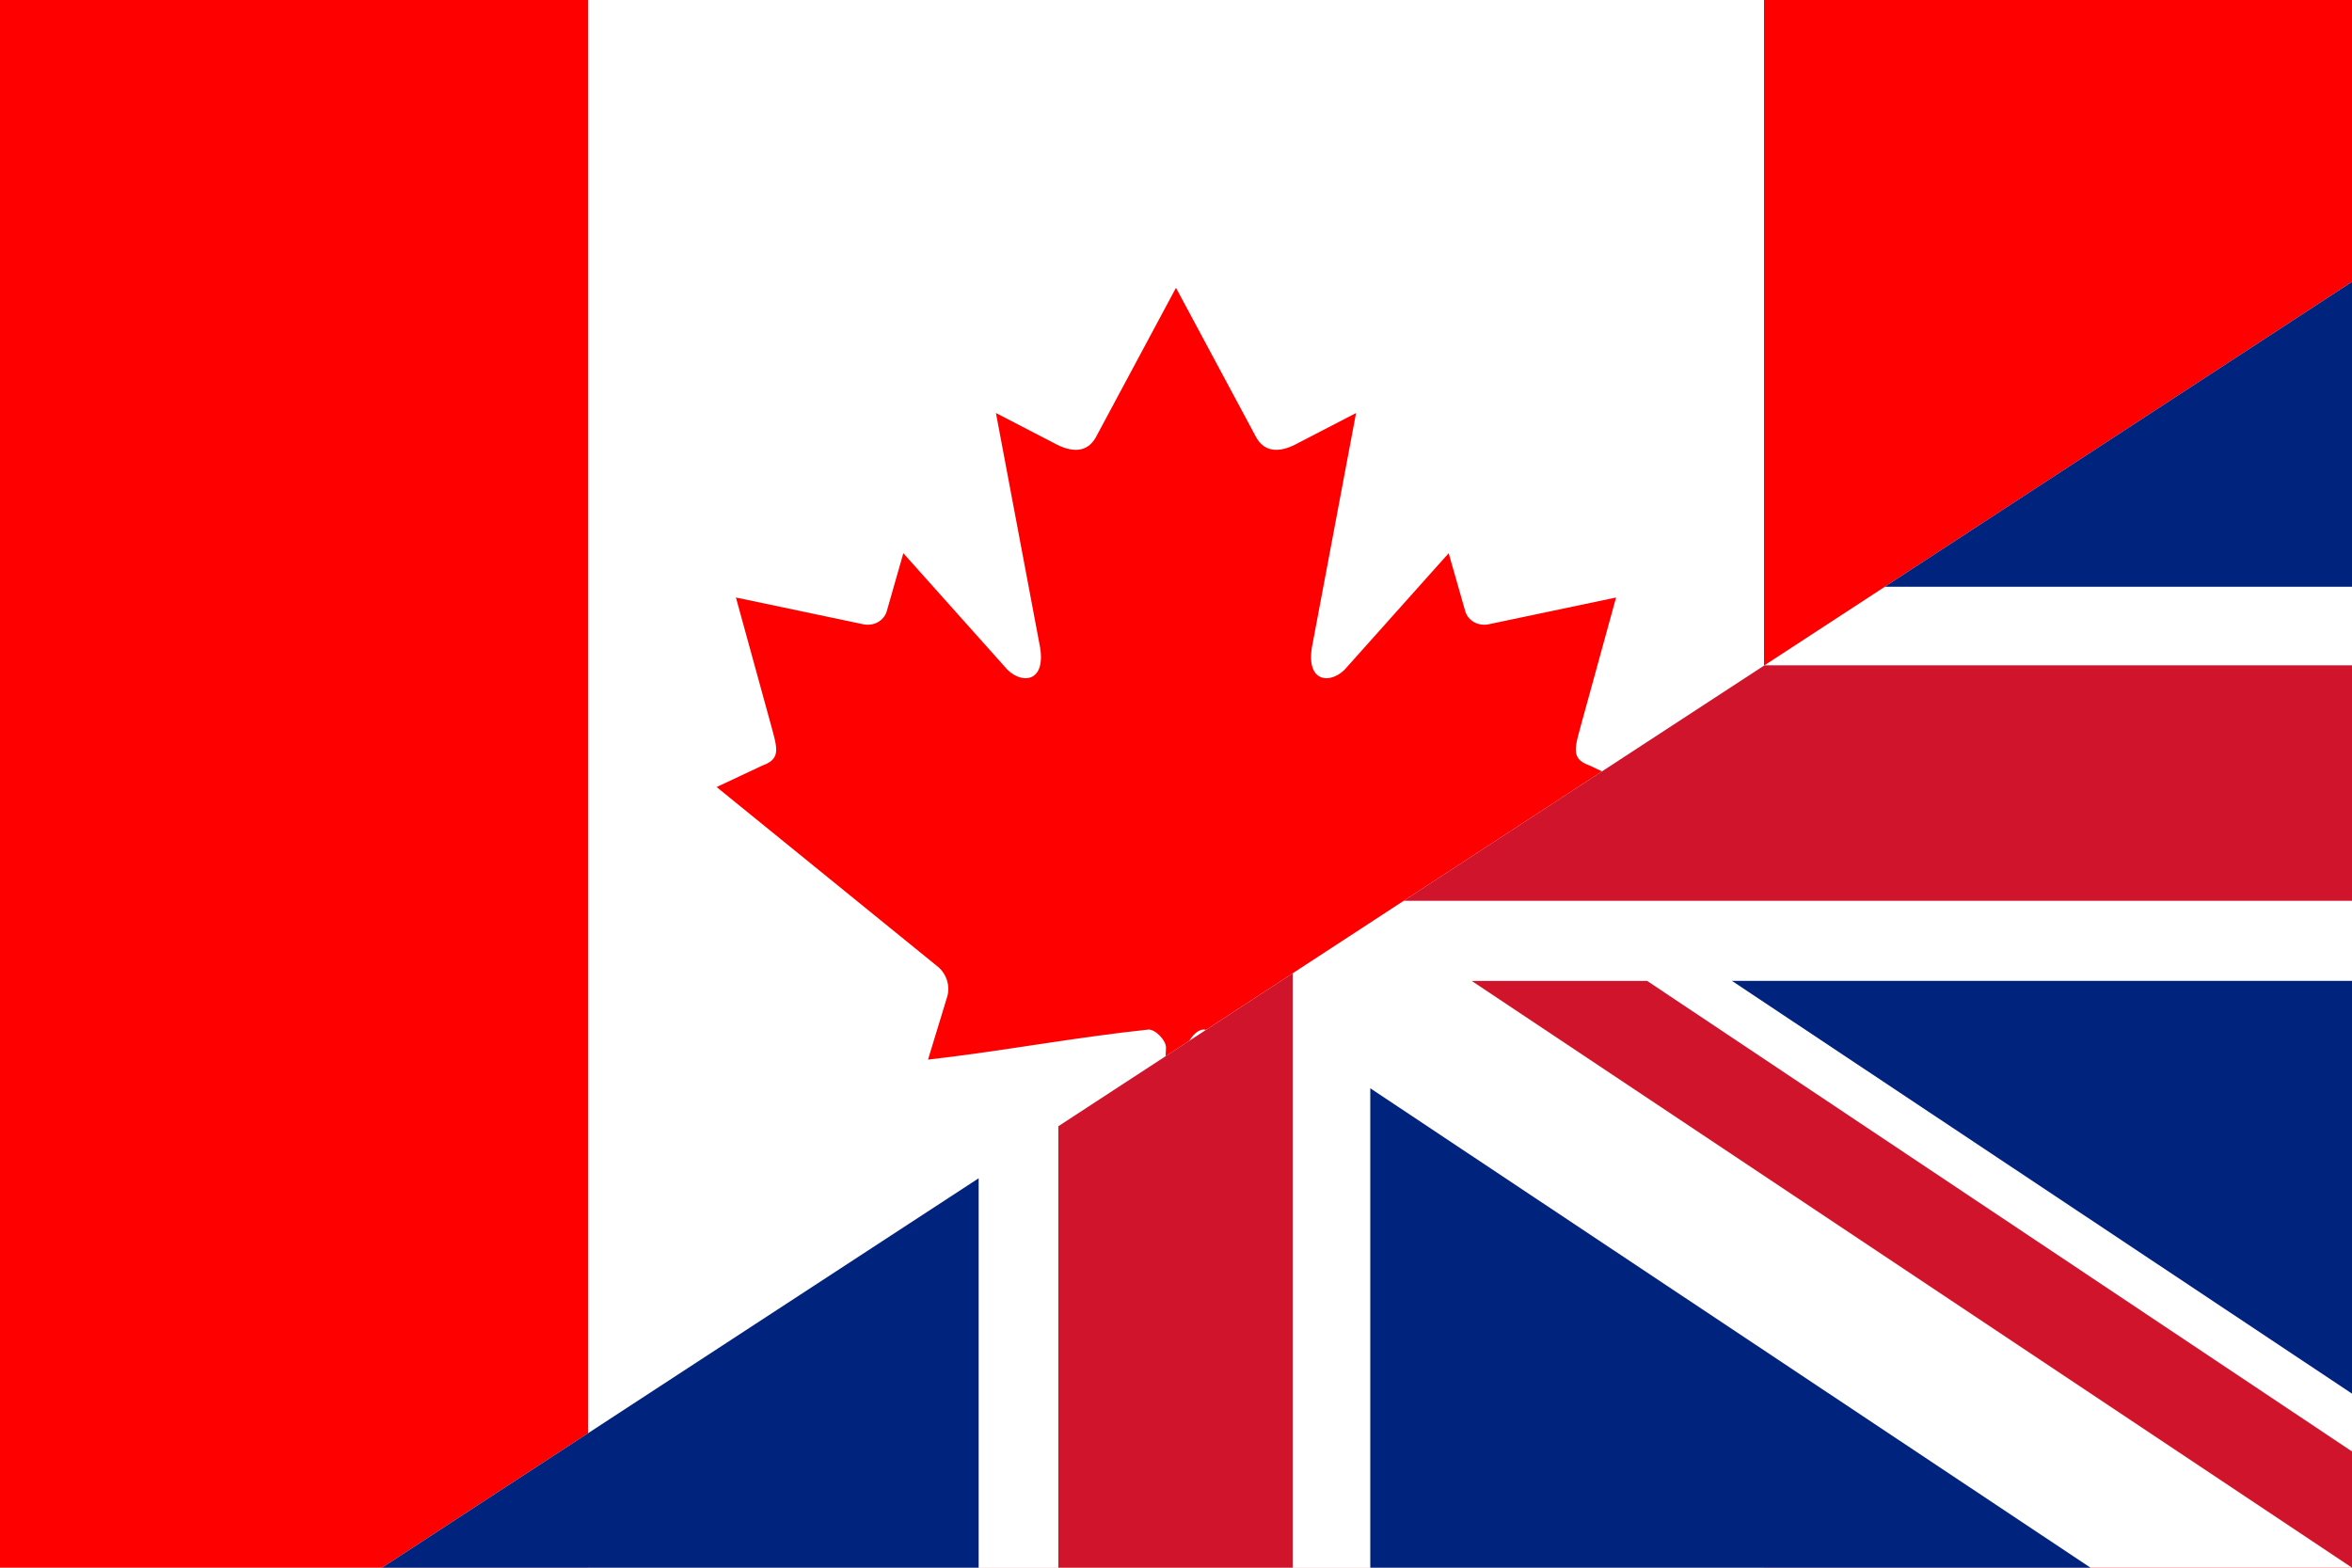 <svg xmlns="http://www.w3.org/2000/svg" xmlns:svg="http://www.w3.org/2000/svg" id="svg2" width="1000" height="666.667" version="1.1"><rect id="rect4" width="1000" height="666.667" x="0" y="0" style="fill:red"/><rect id="rect6" width="500" height="666.667" x="250" y="0" style="fill:#fff"/><path id="path8" d="M 499.992,122.396 L 465.879,186.021 C 462.008,192.936 455.073,192.295 448.137,188.433 L 423.44,175.644 L 441.848,273.371 C 445.718,291.225 433.299,291.225 427.17,283.505 L 384.069,235.254 L 377.071,259.757 C 376.265,262.975 372.717,266.355 367.394,265.55 L 312.892,254.091 L 327.207,306.136 C 330.272,317.716 332.662,322.511 324.114,325.565 L 304.688,334.695 L 398.509,410.904 C 402.222,413.785 404.098,418.971 402.776,423.666 L 394.565,450.613 C 426.869,446.889 455.814,441.287 488.134,437.837 C 490.988,437.532 495.764,442.241 495.745,445.547 L 491.465,544.271 L 507.171,544.271 L 504.699,445.759 C 504.679,442.453 509.012,437.532 511.865,437.837 C 544.186,441.287 573.131,446.889 605.435,450.613 L 597.224,423.666 C 595.902,418.971 597.778,413.785 601.491,410.904 L 695.312,334.695 L 675.886,325.565 C 667.338,322.511 669.728,317.716 672.793,306.136 L 687.108,254.091 L 632.606,265.55 C 627.283,266.355 623.735,262.975 622.929,259.757 L 615.931,235.254 L 572.83,283.505 C 566.701,291.225 554.282,291.225 558.152,273.371 L 576.559,175.644 L 551.863,188.433 C 544.927,192.295 537.992,192.936 534.121,186.021" style="fill:red"/><path style="fill:#fff;fill-opacity:1;fill-rule:evenodd;stroke:none" id="path4022" d="M 1000 119.844 L 162.438 666.656 L 1000 666.656 L 1000 119.844 z"/><path style="fill:#cf142b;fill-opacity:1;fill-rule:evenodd;stroke:none" id="path4027" d="M 549.688 413.844 L 449.969 478.938 L 449.969 666.656 L 549.688 666.656 L 549.688 413.844 z"/><path style="fill:#cf142b;fill-opacity:1;fill-rule:evenodd;stroke:none" id="path4025" d="M 750.188 282.938 L 596.812 383.062 L 1000 383.062 L 1000 282.938 L 750.188 282.938 z"/><path style="fill:#00247d;fill-opacity:1;fill-rule:evenodd;stroke:none" id="path4030" d="M 801.344 249.531 L 1000 249.531 L 1000 119.844 L 801.344 249.531 z"/><path style="fill:#00247d;fill-opacity:1;fill-rule:evenodd;stroke:none" id="path4019" d="M 416.094 501.062 L 162.438 666.656 L 416.094 666.656 L 416.094 501.062 z"/><path style="fill:#00247d;fill-opacity:1;fill-rule:evenodd;stroke:none" id="path3930-42" d="M 736.38,417.129 L 1000,592.65 L 1000,417.129 L 736.38,417.129 z"/><path style="fill:#00247d;fill-opacity:1;fill-rule:evenodd;stroke:none" id="path3970-0" d="M 582.602,462.786 L 582.602,666.667 L 888.826,666.667 L 582.602,462.786 z"/><path style="fill:#cf142b;fill-opacity:1;fill-rule:evenodd;stroke:none" id="rect2877-4-6-2-6" d="M 1000,666.667 L 1000,617.24 L 700.312,417.135 L 625.703,417.135 L 1000,666.667 z"/></svg>